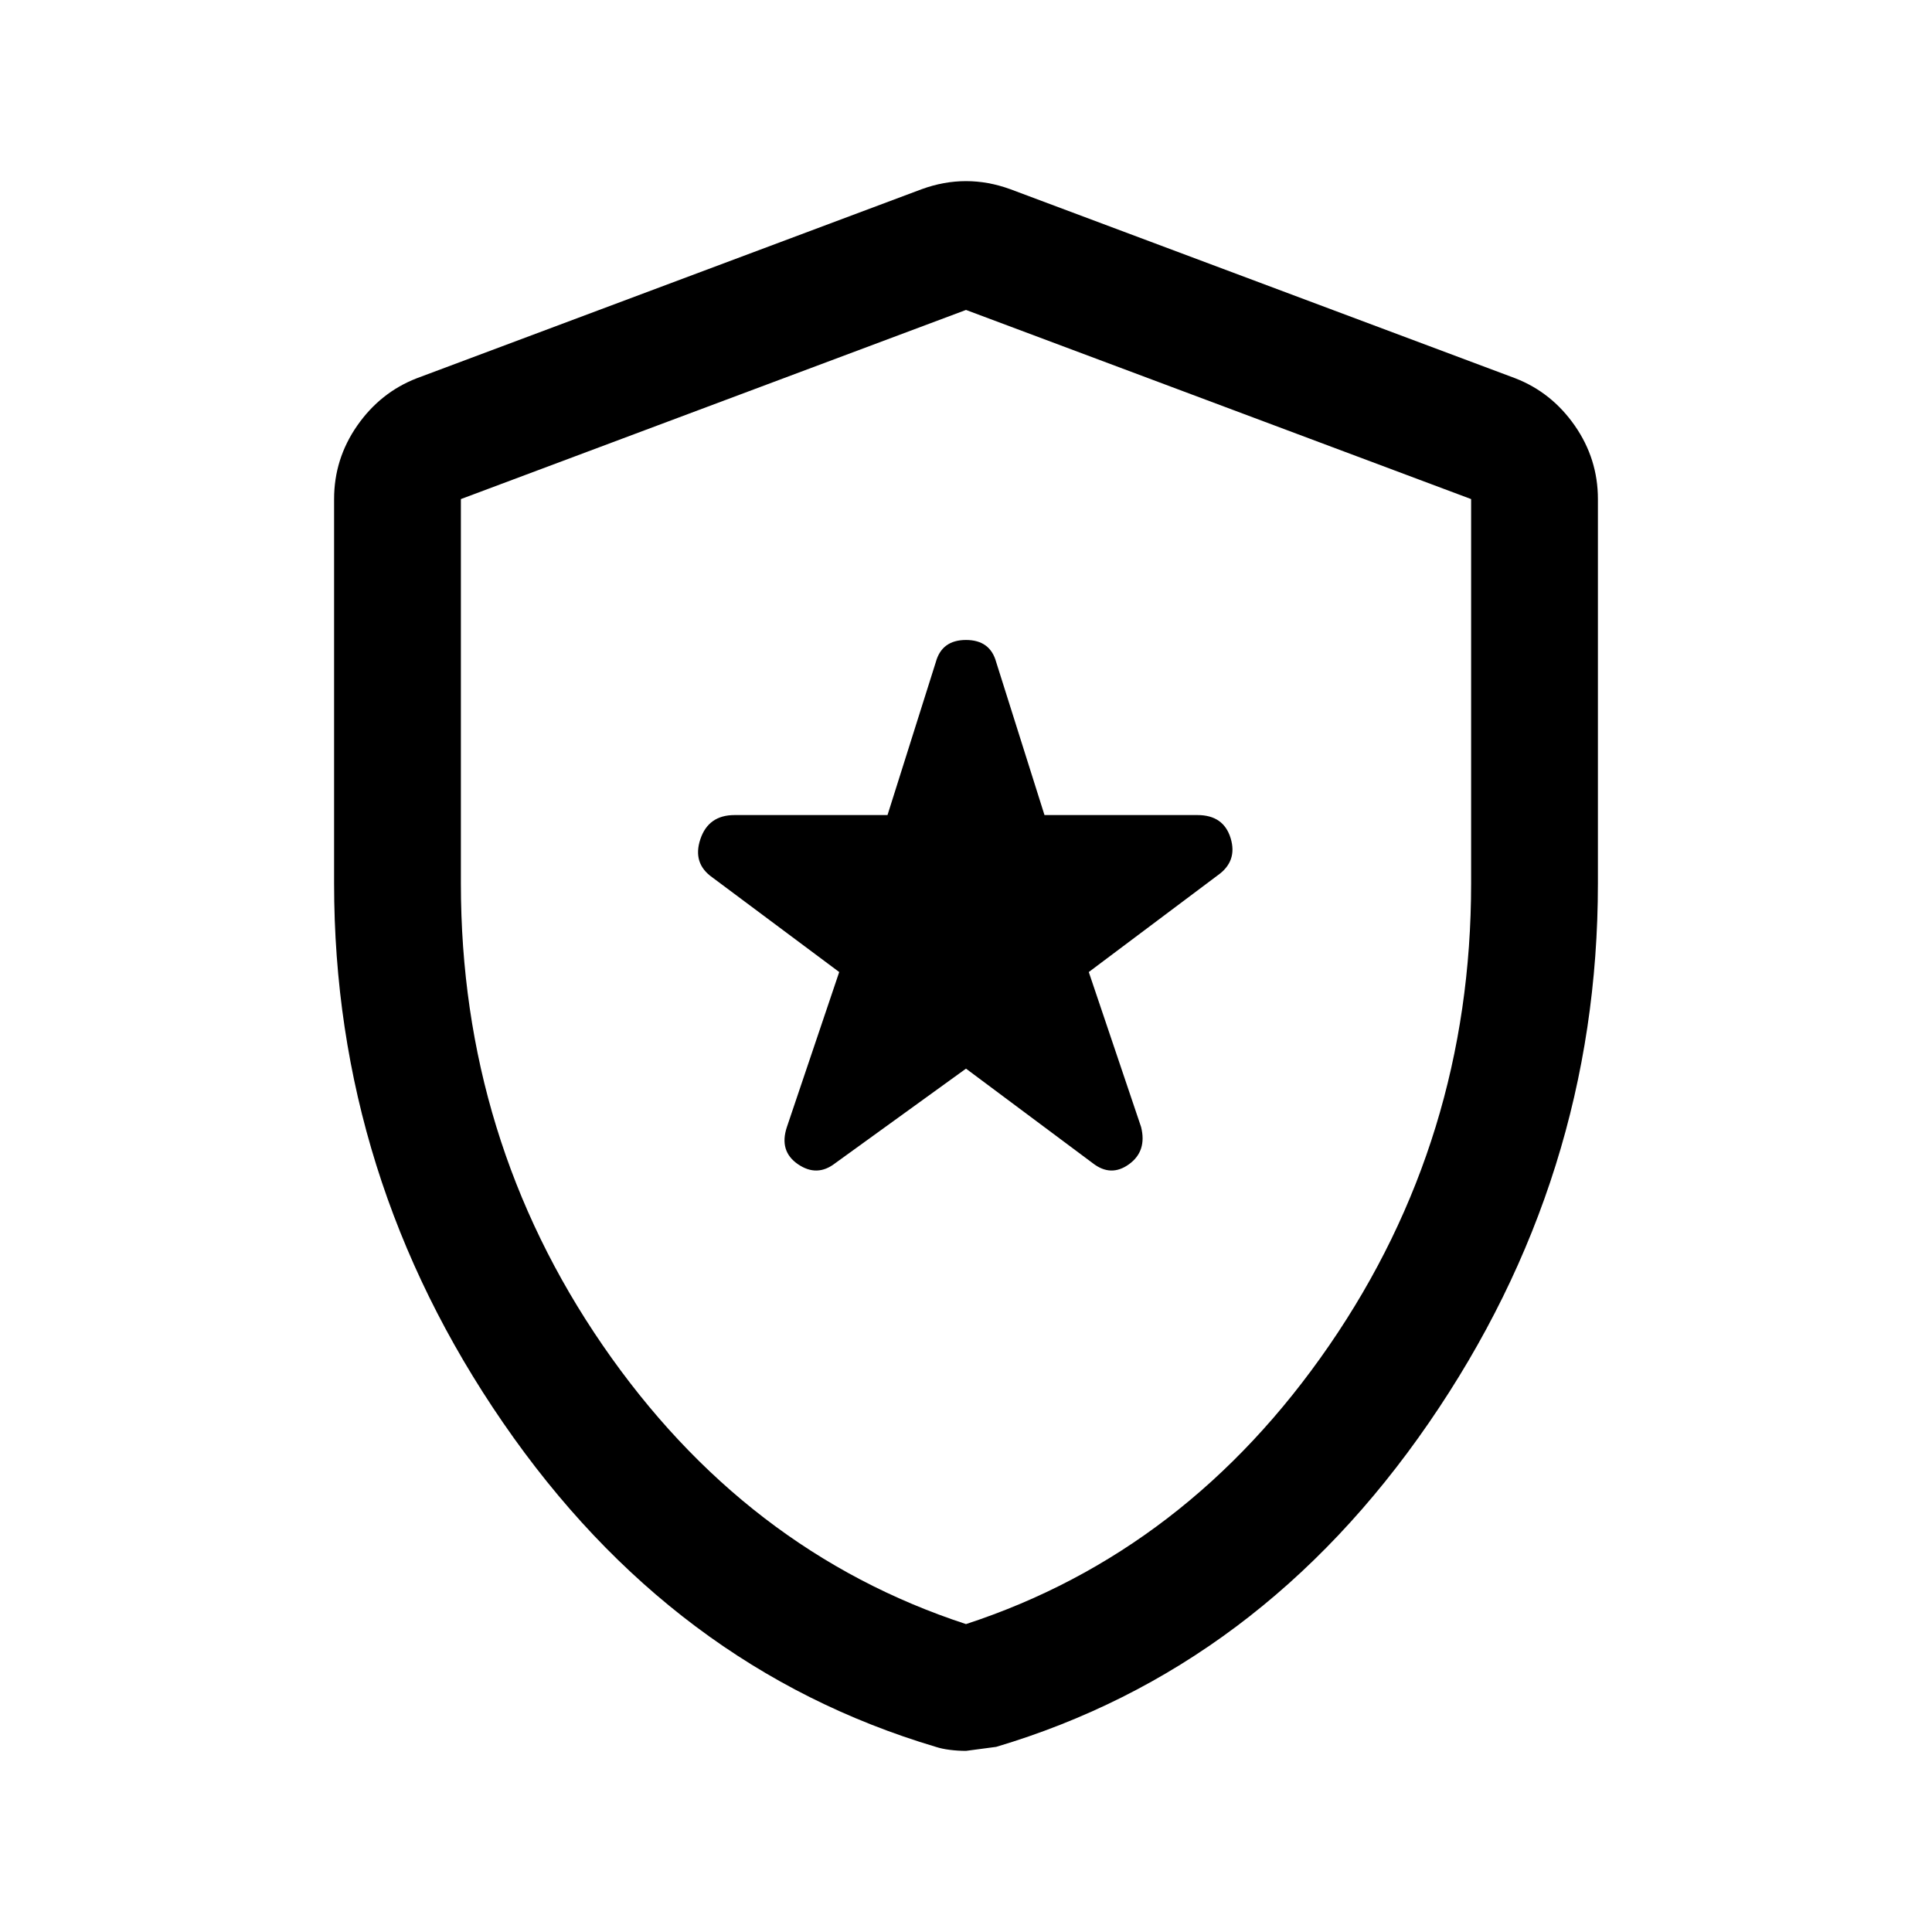 <svg xmlns="http://www.w3.org/2000/svg" height="40" width="40"><path d="M17.292 24.083 20 22.125l2.625 1.958q.375.292.75.021.375-.271.25-.771l-1.083-3.208 2.666-2q.417-.292.271-.771-.146-.479-.687-.479h-3.167l-1-3.167Q20.5 13.25 20 13.25t-.625.458l-1 3.167h-3.167q-.541 0-.708.5-.167.5.25.792l2.625 1.958-1.083 3.208q-.167.5.229.771t.771-.021ZM20 36.25q-.167 0-.333-.021-.167-.021-.292-.062-5.458-1.625-8.958-6.709-3.5-5.083-3.5-11.166v-7.959q0-.833.479-1.521.479-.687 1.229-.979l10.458-3.916q.459-.167.917-.167t.917.167l10.458 3.916q.75.292 1.229.979.479.688.479 1.521v7.959q0 6.083-3.5 11.166-3.5 5.084-8.958 6.709L20 36.25Zm0-2.625q4.583-1.5 7.521-5.771 2.937-4.271 2.937-9.562v-7.959L20 6.417 9.542 10.333v7.959q0 5.291 2.937 9.562 2.938 4.271 7.521 5.771ZM20 20Z"/></svg>